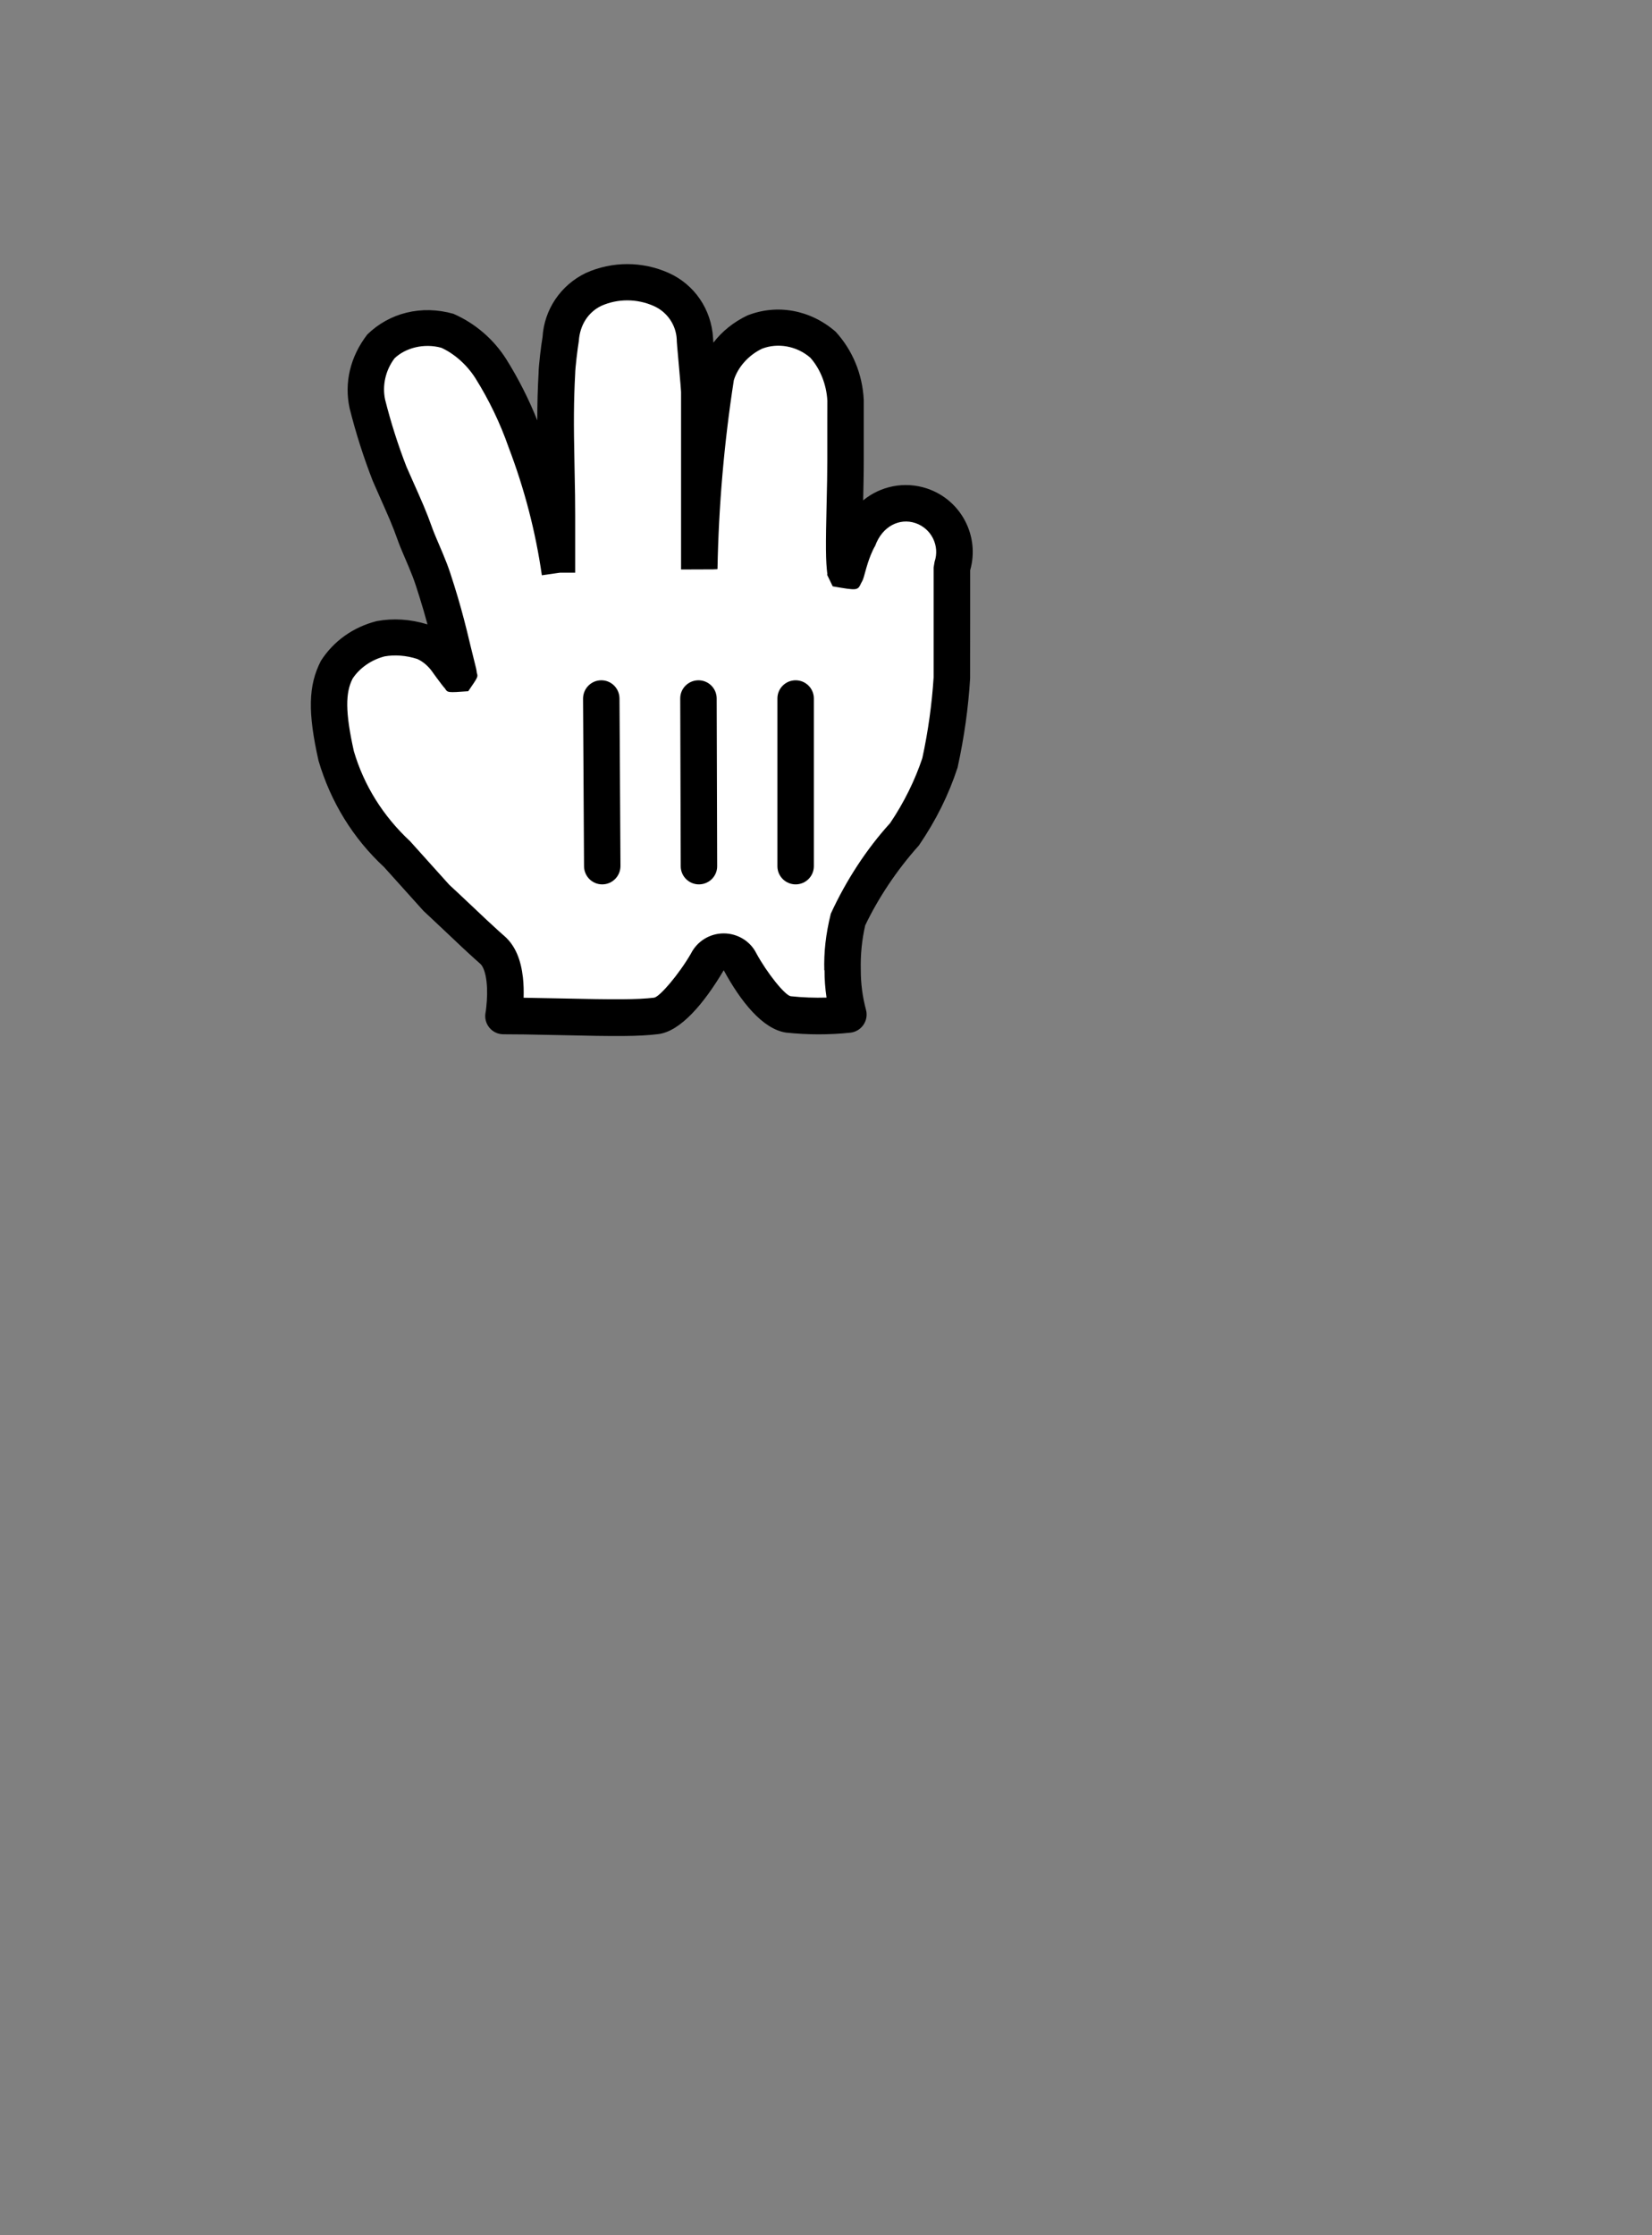 <svg height="46" viewBox="0 0 34 46" width="34" xmlns="http://www.w3.org/2000/svg"><rect x="0" y="0" width="34" height="46" fill="#808080" stroke="none"/><g fill="none" transform="translate(6 5)"><path d="m5.46 6.79v-1.18c0-1-.06-1.82 0-2.94 0-.13.06-.59.08-.71.026-.43.282-.813.67-1 .445-.2.955-.2 1.4 0 .399.178.665.564.69 1 0 .11.09 1 .09 1.11v2.17c0 .23 0 1.63 0 1.47.024-1.32.137-2.636.34-3.94.119-.409.406-.747.79-.93.475-.187 1.014-.095 1.4.24.288.316.458.723.48 1.15v1.25c0 .87-.06 1.83 0 2.3 0 .14.08-.39.29-.74.177-.525.745-.807 1.27-.63.525.177.807.745.63 1.27v1.06 1.2c-.036.585-.116 1.167-.24 1.74-.171.521-.413 1.016-.72 1.47-.485.54-.886 1.15-1.19 1.81-.075.328-.109.664-.1 1-.002.311.039.62.12.92-.409.044-.821.044-1.23 0-.39-.06-.87-.84-1-1.08-.064-.129-.196-.21-.34-.21s-.276.081-.34.21c-.22.38-.71 1.07-1.05 1.11-.67.08-2.05 0-3.14 0 0 0 .18-1-.23-1.36s-.83-.78-1.14-1.06l-.83-.92c-.586-.543-1.015-1.234-1.24-2-.21-.94-.19-1.4 0-1.77.207-.323.528-.555.9-.65.294-.053.596-.033.88.06.196.082.366.217.49.39.23.31.3.46.21.12s-.19-.85-.41-1.55-.34-.86-.47-1.23-.3-.72-.5-1.18c-.183-.47-.337-.951-.46-1.44-.089-.409.006-.837.26-1.17.359-.35.877-.483 1.36-.35.379.166.699.441.92.79.295.472.537.975.72 1.5.332.871.567 1.777.7 2.7z" fill="#fff"/><g fill="#000"><path d="m10.965 14.97c-.01-.368.027-.735.134-1.167.319-.694.741-1.336 1.22-1.863.288-.425.514-.889.664-1.339.12-.555.197-1.117.232-1.661v-2.26l.02-.12c.111-.328-.066-.684-.394-.795s-.684.066-.829.468c-.031.051-.061.114-.09.186-.044.109-.078.216-.119.366-.018.068-.029.105-.04.135-.009.024-.009.024-.039.079-.073.156-.073.156-.586.068-.128-.263-.128-.263-.109-.241-.037-.289-.037-.585-.016-1.478.005-.213.007-.334.01-.467.002-.147.004-.279.004-.403v-.782c0-.24 0-.24.001-.449-.018-.341-.153-.665-.351-.886-.28-.243-.672-.31-.993-.185-.287.137-.502.39-.581.649-.2 1.287-.312 2.587-.336 3.882 0 .012 0 .012-.75.013v-3.653c0-.028-.013-.183-.043-.521-.037-.412-.047-.524-.046-.567-.017-.296-.198-.558-.469-.68-.348-.156-.745-.156-1.083-.005-.266.128-.441.39-.463.724-.026.153-.075.566-.075.668-.031.581-.032 1.034-.015 1.838.001.058.001.058.002.116.01.466.013.684.013.966v1.18h-.315l-.371.053c-.129-.896-.357-1.774-.683-2.63-.174-.499-.404-.977-.683-1.423-.181-.286-.443-.511-.703-.629-.355-.098-.735-0-.962.216-.187.246-.257.561-.195.851.119.474.268.94.44 1.382.058.134.266.6.236.532.089.202.151.347.207.492.024.062.046.122.067.181.016.045.016.045.032.087.02.053.041.104.068.168.225.526.244.573.374.987.099.316.18.609.26.932.017.07.128.533.155.634.029.111.044.174.049.232.026.078.026.078-.177.374-.425.031-.425.031-.479-.057-.052-.05-.297-.393-.269-.355-.084-.116-.198-.207-.302-.252-.225-.073-.464-.09-.671-.053-.279.071-.521.246-.659.458-.149.29-.153.689.026 1.493.206.701.599 1.334 1.159 1.855l.803.893c.141.128.717.674.776.729.094.087.179.166.26.239.05.045.05.045.1.088.229.201.342.497.382.857.015.136.018.275.014.413.167.002.357.006.593.011.076.002.076.002.153.003 1.148.026 1.591.026 1.938-.015.113-.013.51-.478.758-.905.128-.256.389-.418.676-.418s.548.162.67.407c.216.399.588.867.71.886.245.026.49.035.736.028-.028-.189-.042-.379-.041-.565zm-5.907-11.314c0-.35.008-.648.027-.985 0-.136.053-.579.081-.733.034-.566.371-1.069.891-1.32.543-.244 1.164-.244 1.707-0.0.526.236.878.745.912 1.342 0 .011.002.04.006.092.18-.234.418-.426.702-.561.605-.238 1.292-.12 1.815.336.347.38.551.869.578 1.403v1.25c0 .128-.001.264-.004.415-.002.119-.004.229-.008.402.355-.292.849-.4 1.317-.243.7.236 1.086.979.885 1.682v1.003c0 .635 0 .635-.001 1.223-.037.604-.12 1.205-.258 1.834-.181.554-.439 1.08-.797 1.604-.46.512-.84 1.091-1.104 1.643-.068.297-.099.602-.091.918-.001.277.035.553.107.82.06.223-.093.446-.322.471-.435.046-.874.046-1.327-.002-.48-.074-.929-.638-1.279-1.283-.411.695-.895 1.261-1.35 1.315-.398.048-.847.048-2.043.02-.076-.002-.076-.002-.152-.003-.442-.01-.72-.014-.989-.014-.234 0-.41-.211-.369-.441.004-.019.01-.061.016-.118.019-.174.024-.356.006-.518-.021-.192-.071-.323-.131-.375-.053-.047-.053-.047-.106-.094-.085-.077-.174-.158-.271-.249-.065-.06-.634-.601-.794-.748l-.806-.896c-.636-.589-1.1-1.338-1.351-2.193-.22-.984-.215-1.542.05-2.054.258-.403.66-.693 1.149-.817.34-.062.689-.041 1.044.068-.051-.189-.104-.373-.165-.566-.12-.383-.133-.414-.348-.917-.031-.072-.055-.132-.079-.195-.019-.051-.019-.051-.039-.106-.018-.052-.038-.104-.059-.159-.051-.132-.108-.267-.193-.459.031.071-.178-.4-.243-.55-.189-.485-.347-.98-.477-1.497-.112-.517.008-1.056.365-1.518.454-.443 1.11-.612 1.772-.425.447.196.826.521 1.088.935.252.403.467.828.64 1.264z"/><path d="m10.75 12.826v-3.452c0-.207-.168-.374-.375-.374s-.375.167-.375.374v3.452c0 .207.168.374.375.374s.375-.167.375-.374z"/><path d="m8.76 12.826-.01-3.454c-.001-.206-.169-.373-.376-.372-.207.001-.375.168-.374.374l.01 3.454c.001.206.169.373.376.372s.375-.168.374-.374z"/><path d="m6 9.38.02 3.445c.001.209.17.377.377.375.207-.001.374-.171.373-.38l-.02-3.445c-.001-.209-.17-.377-.377-.375-.207.001-.374.171-.373.38z"/></g></g></svg>